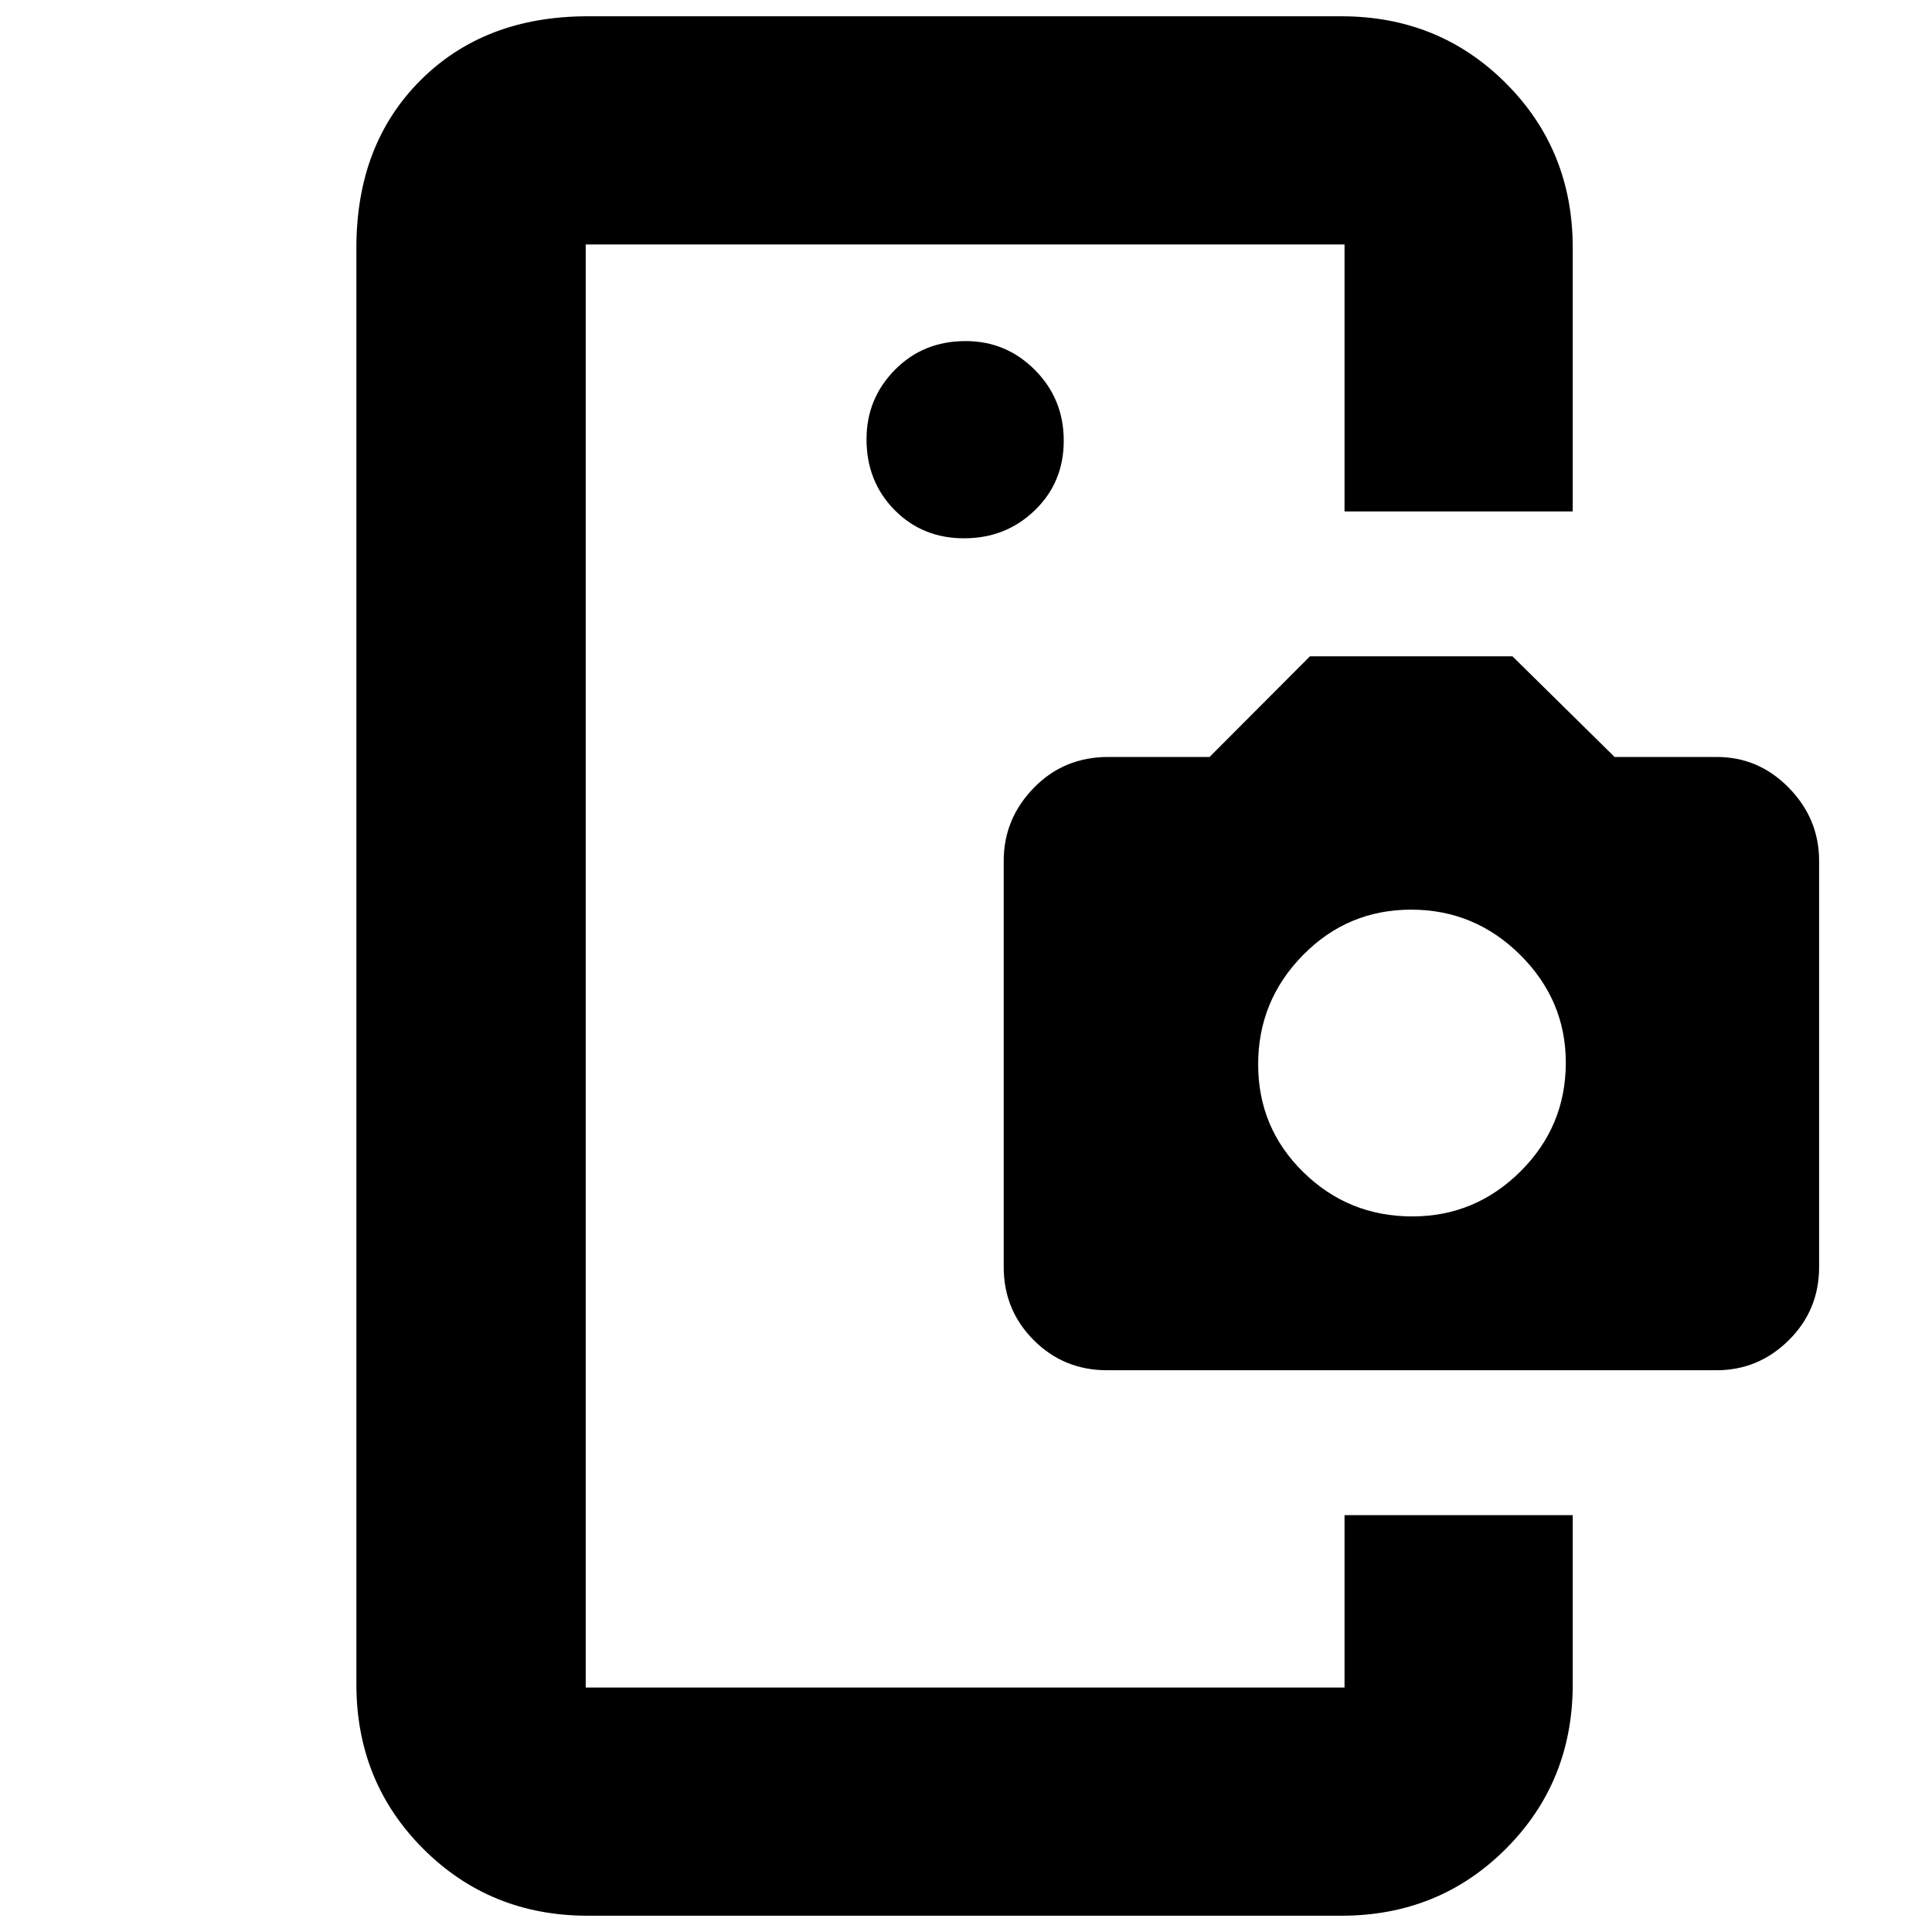<svg xmlns="http://www.w3.org/2000/svg" height="20" viewBox="0 -960 960 960" width="20"><path d="M291.04-207.13v85.65-717.04 631.39Zm188.03-485.39q20.72 0 35.11-13.9 14.39-13.89 14.39-34.61t-14.29-35.1q-14.29-14.39-34.5-14.39-21.01 0-35.11 14.29-14.1 14.29-14.1 34.5 0 21 13.89 35.1 13.89 14.11 34.61 14.11Zm189.02 485.39h113.39v84.09q0 48.48-33.24 81.72Q715-8.09 666.52-8.09H292.04q-48.48 0-81.72-33.23-33.23-33.24-33.23-81.72v-713.92q0-51.3 31.83-83.12 31.82-31.83 83.12-31.83h374.48q48.48 0 81.72 33.23 33.24 33.24 33.24 81.72v131.09H668.09v-132.65H291.04v717.04h377.05v-85.65Zm-117.99-72q-21.49 0-36.43-14.94-14.93-14.93-14.93-36.39V-532.3q0-20.82 14.93-36.2 14.94-15.37 37.02-15.37h50.34l49.86-50h100.65l50.75 50h50.75q20.86 0 35.87 15.37 15 15.38 15 36.2v201.84q0 21.46-15.07 36.39-15.07 14.94-35.94 14.94H550.1Zm151.65-76.44q31.29 0 53.79-22.38t22.5-54.05q0-31-22.64-53.5-22.63-22.5-54.21-22.5-31.58 0-53.8 22.64t-22.22 54.22q0 31.57 22.43 53.57 22.42 22 54.15 22Z"/></svg>